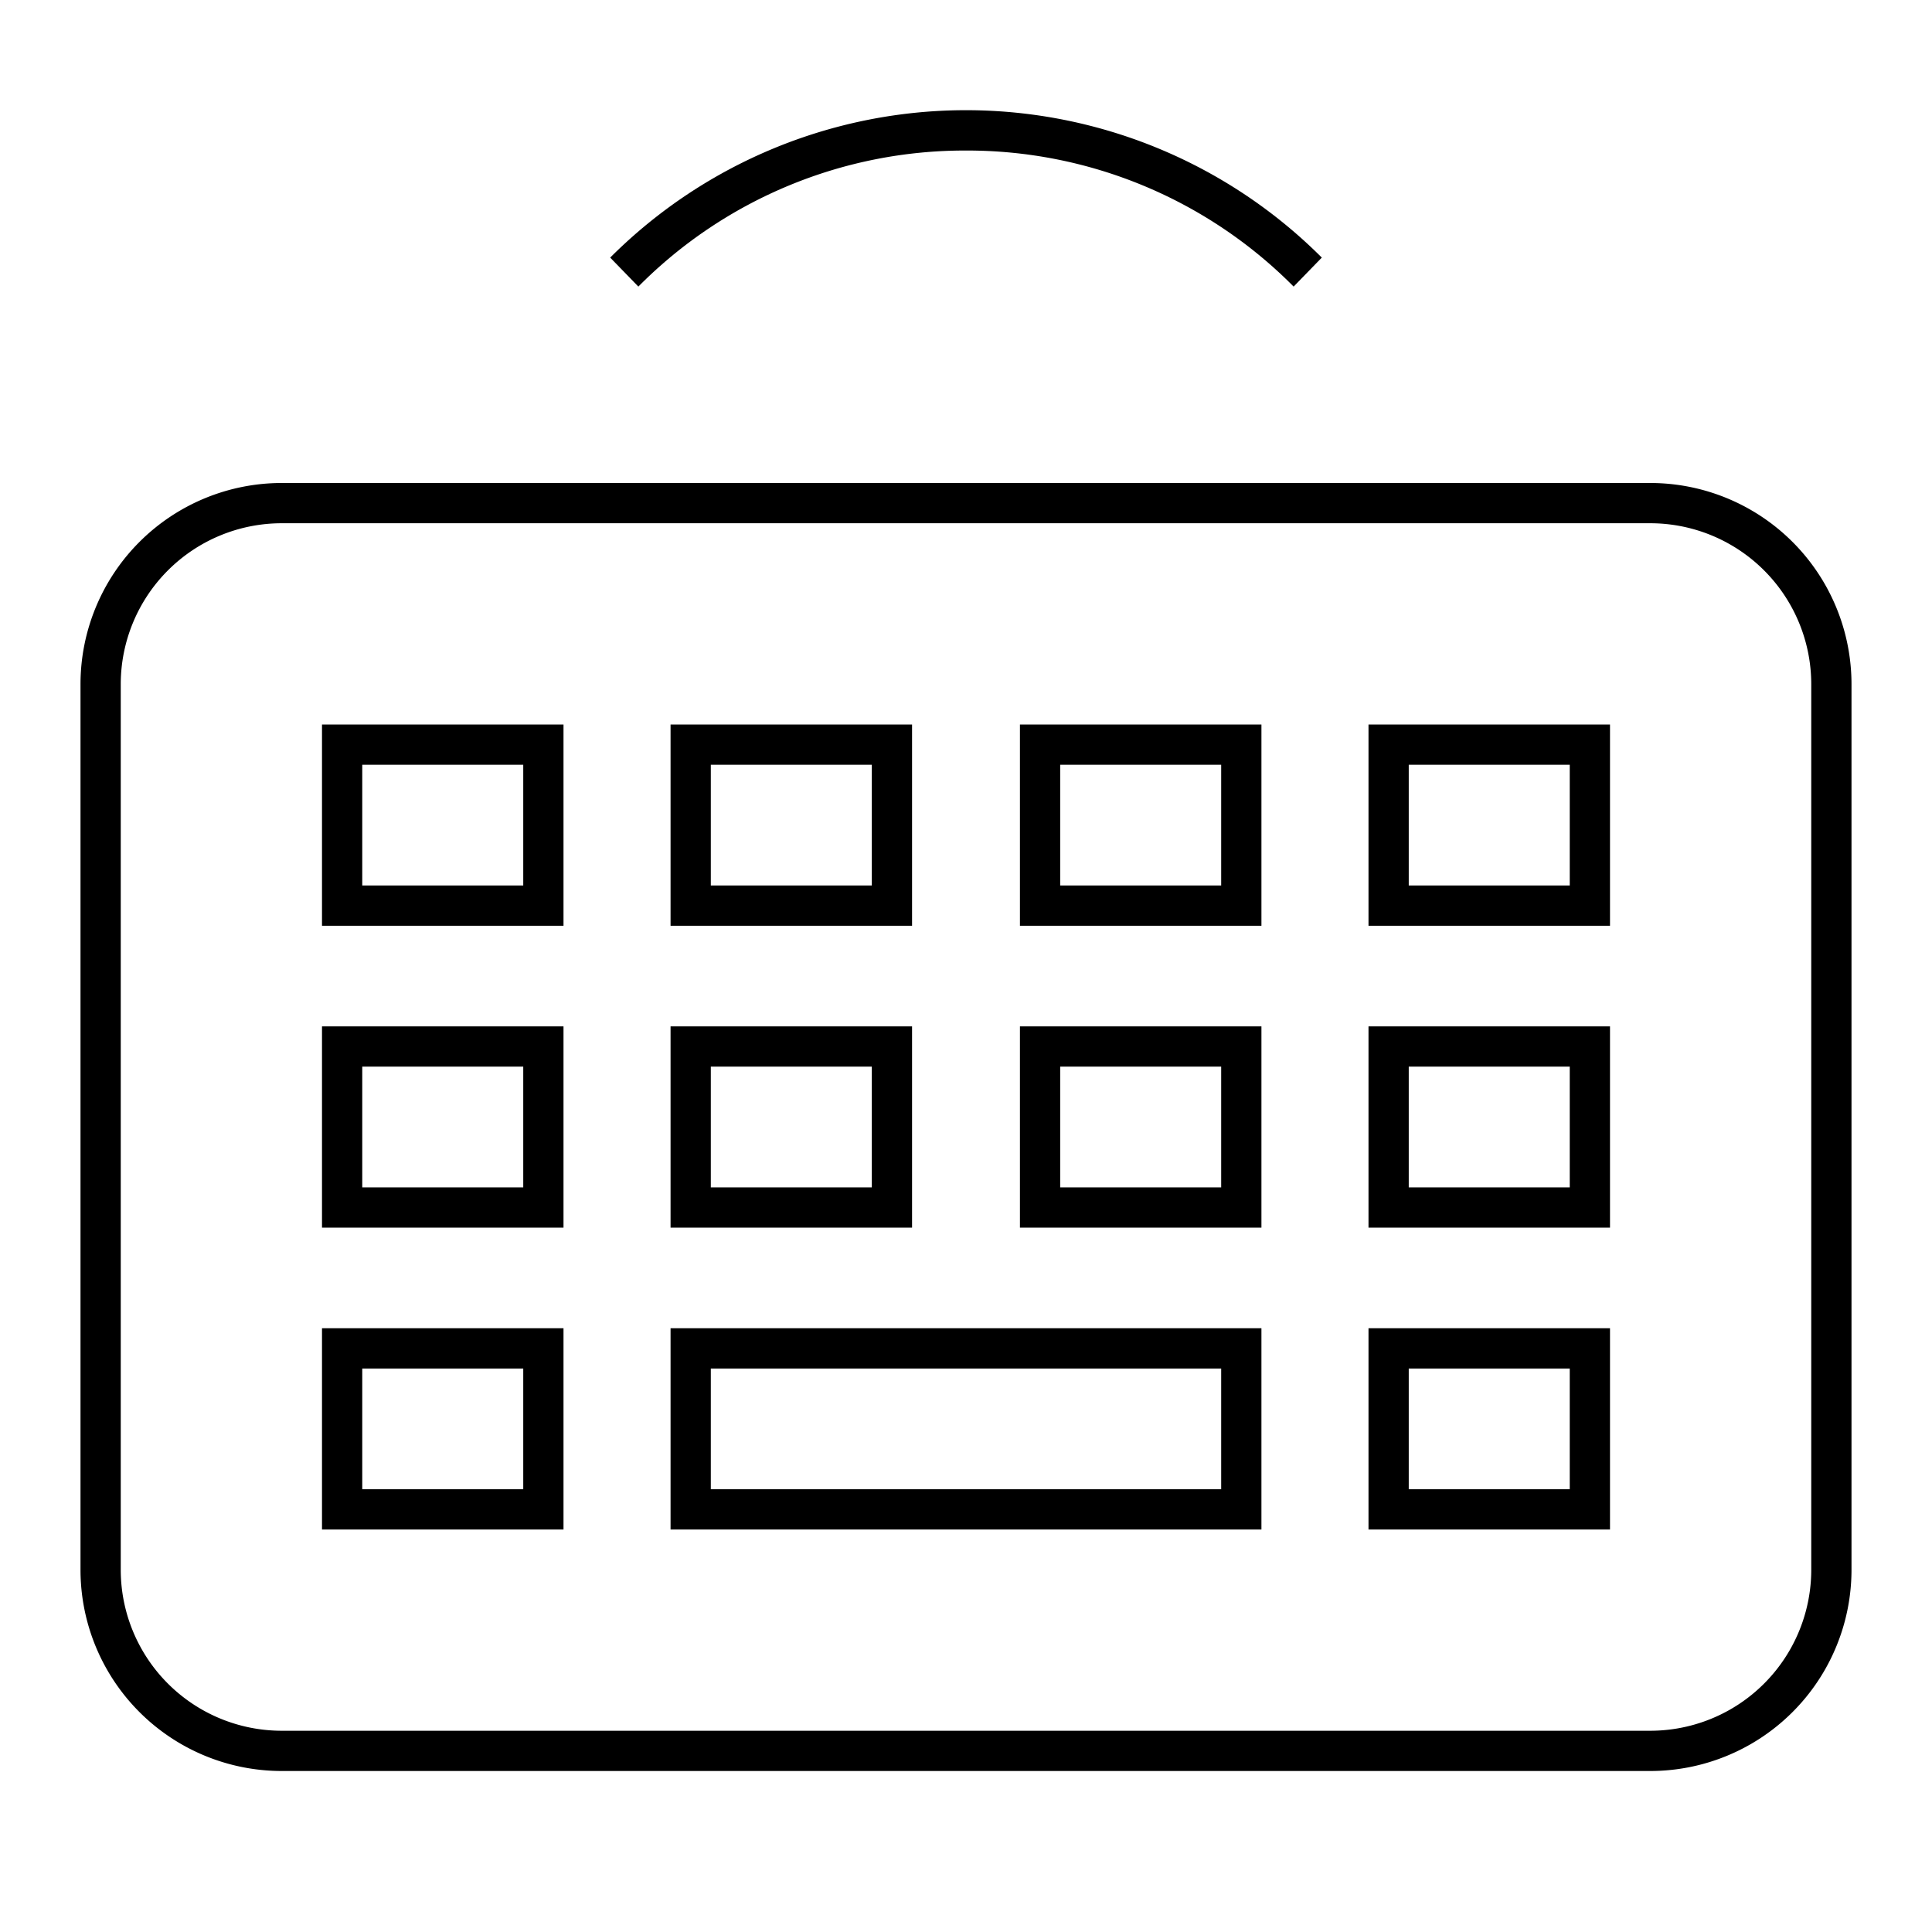 <svg id="Layer_1" data-name="Layer 1" xmlns="http://www.w3.org/2000/svg" viewBox="0 0 24 24"><title>iconoteka_keyboard_wireless_l_s</title><path d="M20.5,6H3.5A2.5,2.5,0,0,0,1,8.5v11A2.5,2.5,0,0,0,3.5,22h17A2.5,2.5,0,0,0,23,19.5V8.5A2.5,2.5,0,0,0,20.5,6Zm2,13.5a2,2,0,0,1-2,2H3.5a2,2,0,0,1-2-2V8.5a2,2,0,0,1,2-2h17a2,2,0,0,1,2,2ZM4,11.5H7V9H4Zm.5-2h2V11h-2Zm12.5,2h3V9H17Zm.5-2h2V11h-2ZM11.33,9h-3v2.5h3Zm-.5,2h-2V9.5h2Zm1.84.5h3V9h-3Zm.5-2h2V11h-2ZM4,19H7V16.5H4Zm.5-2h2v1.5h-2ZM17,19h3V16.5H17Zm.5-2h2v1.5h-2ZM8.33,19h7.34V16.5H8.33Zm.5-2h6.34v1.5H8.83ZM4,15.25H7v-2.5H4Zm.5-2h2v1.5h-2Zm12.5,2h3v-2.5H17Zm.5-2h2v1.5h-2Zm-6.17-.5h-3v2.5h3Zm-.5,2h-2v-1.5h2Zm1.84.5h3v-2.5h-3Zm.5-2h2v1.5h-2ZM12,1.87a5.71,5.71,0,0,1,4.07,1.69l.35-.36a6.25,6.25,0,0,0-8.84,0l.35.36A5.71,5.71,0,0,1,12,1.87Z"/></svg>